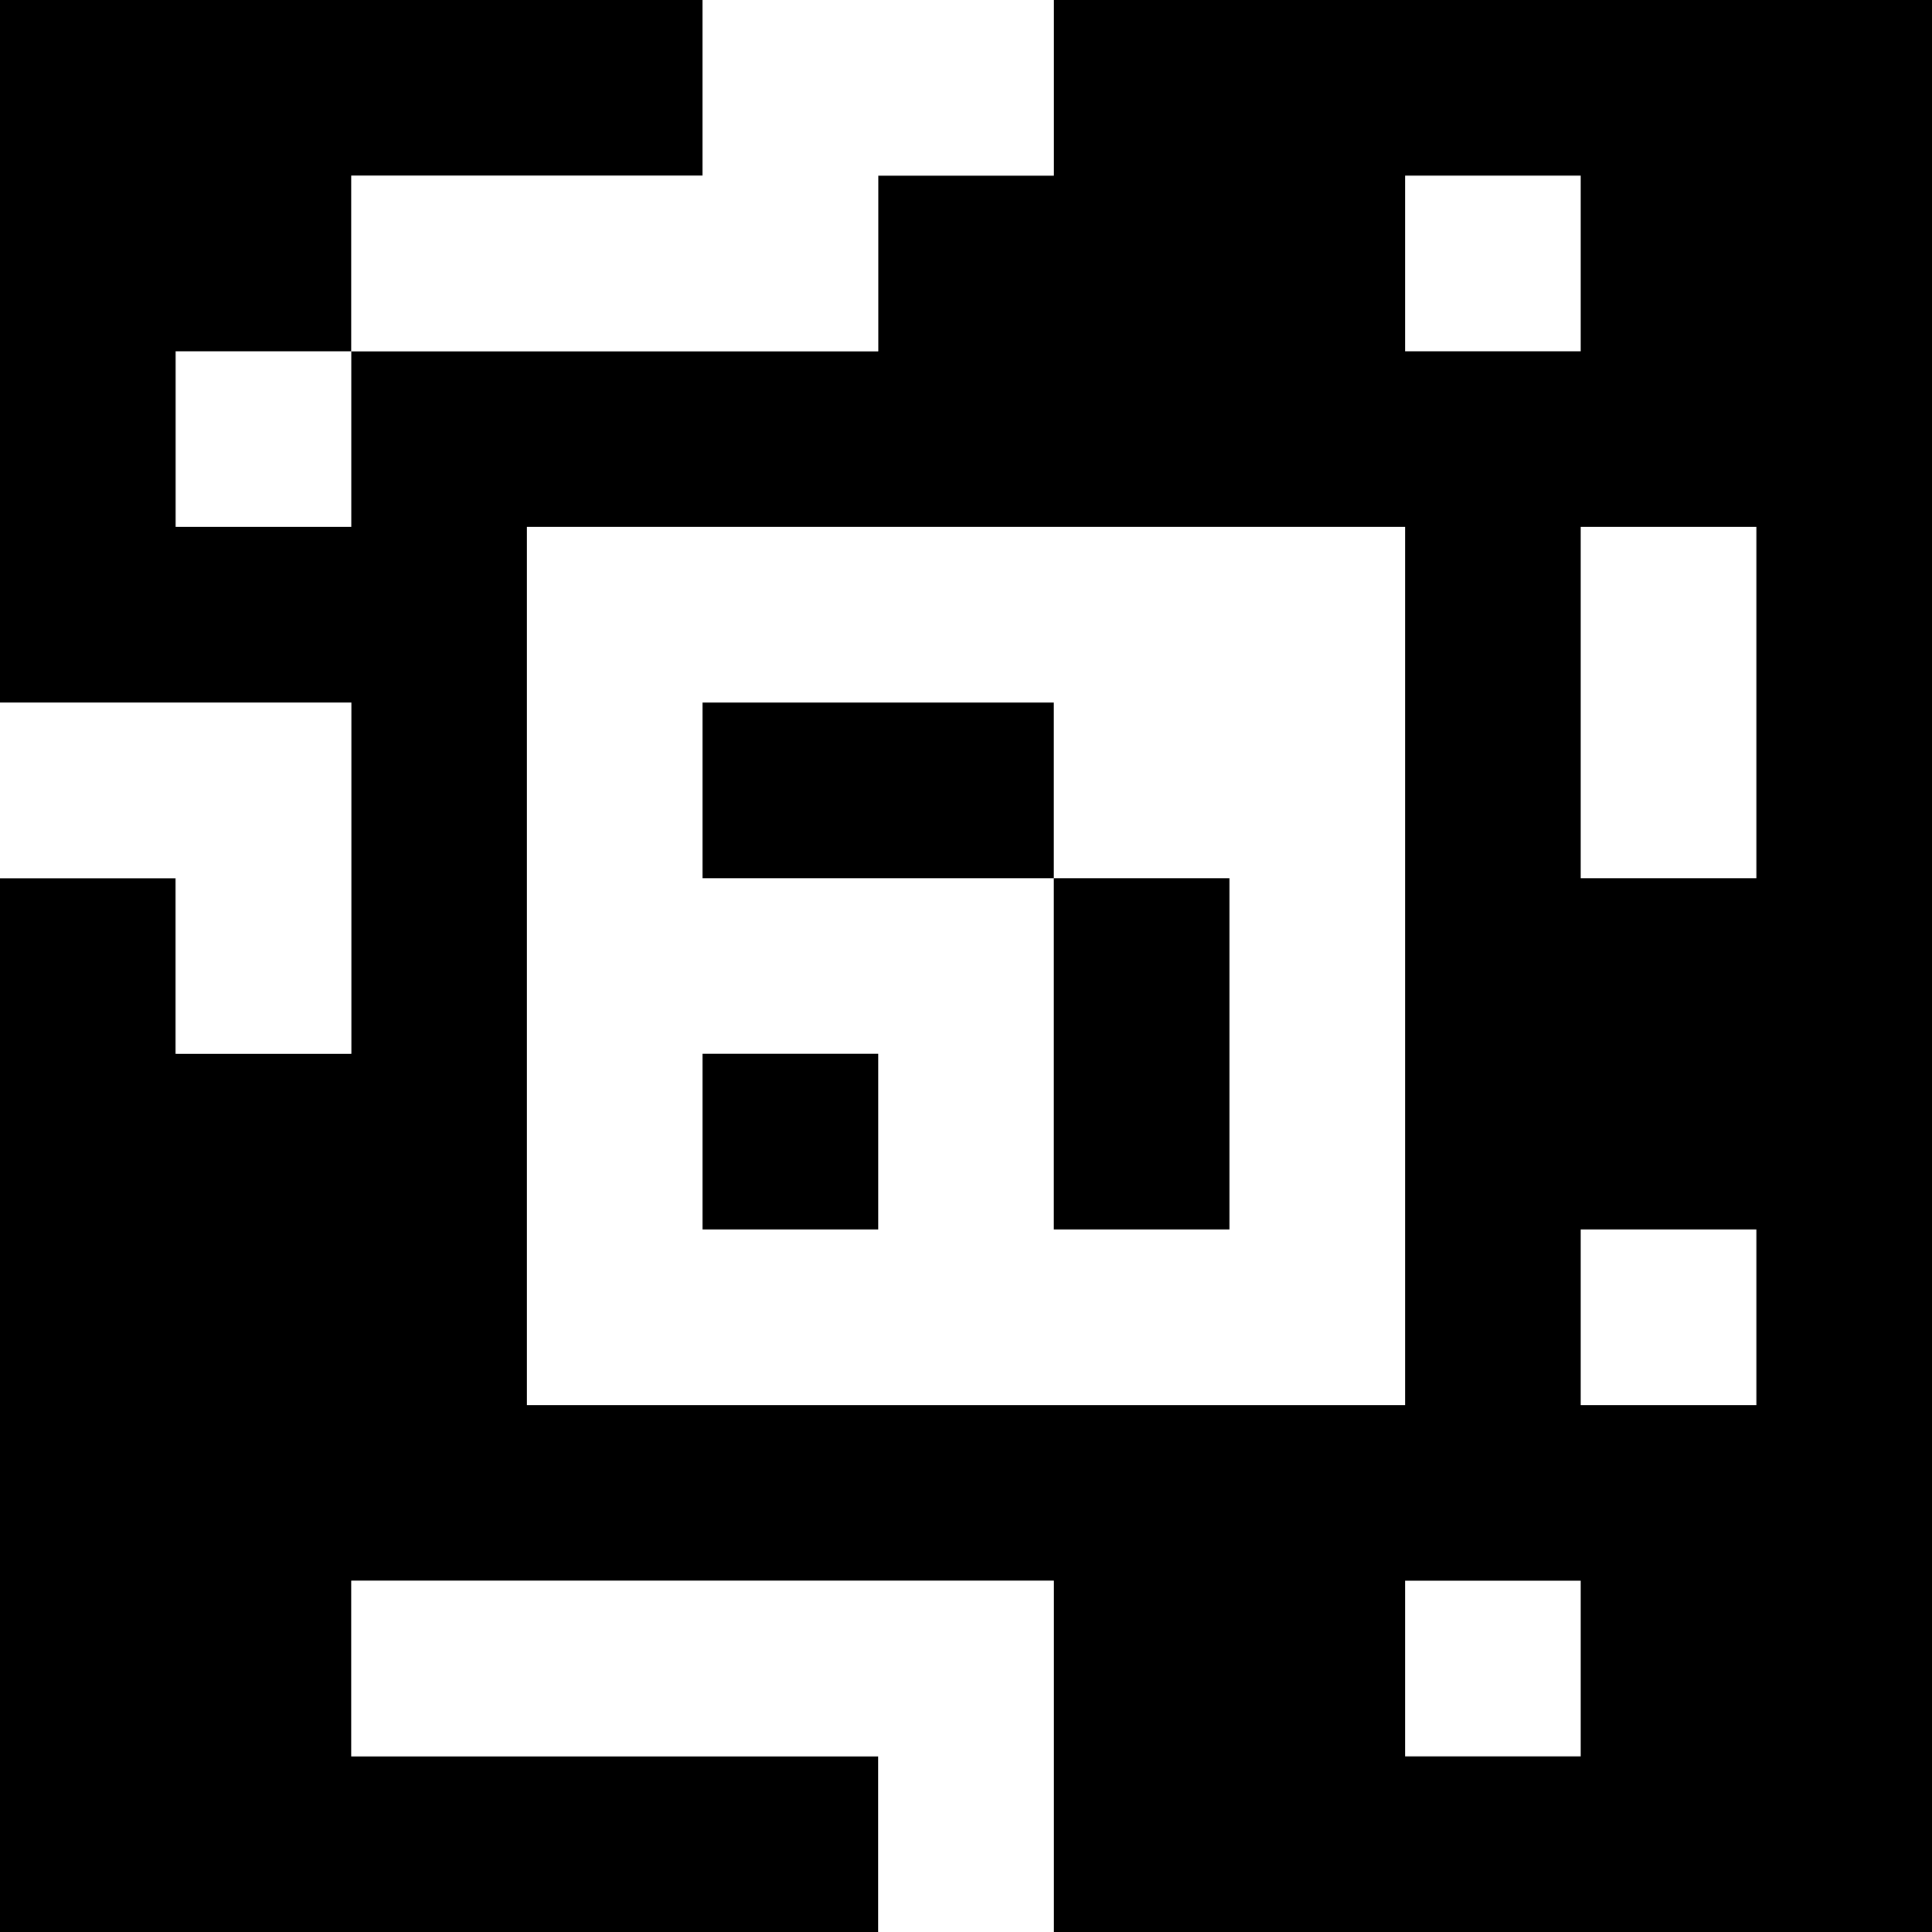 <?xml version="1.0" standalone="yes"?>
<svg xmlns="http://www.w3.org/2000/svg" width="110" height="110">
<rect width="100%" height="100%" fill="#808080" stroke="none"/>
<path style="fill:#000000; stroke:none;" d="M0 0L0 40L20 40L20 60L10 60L10 50L0 50L0 110L50 110L50 100L20 100L20 90L60 90L60 110L110 110L110 0L60 0L60 10L50 10L50 20L20 20L20 10L40 10L40 0L0 0z"/>
<path style="fill:#ffffff; stroke:none;" d="M40 0L40 10L20 10L20 20L50 20L50 10L60 10L60 0L40 0M80 10L80 20L90 20L90 10L80 10M10 20L10 30L20 30L20 20L10 20M30 30L30 80L80 80L80 30L30 30M90 30L90 50L100 50L100 30L90 30M0 40L0 50L10 50L10 60L20 60L20 40L0 40z"/>
<path style="fill:#000000; stroke:none;" d="M40 40L40 50L60 50L60 70L70 70L70 50L60 50L60 40L40 40M40 60L40 70L50 70L50 60L40 60z"/>
<path style="fill:#ffffff; stroke:none;" d="M90 70L90 80L100 80L100 70L90 70M20 90L20 100L50 100L50 110L60 110L60 90L20 90M80 90L80 100L90 100L90 90L80 90z"/>
</svg>
